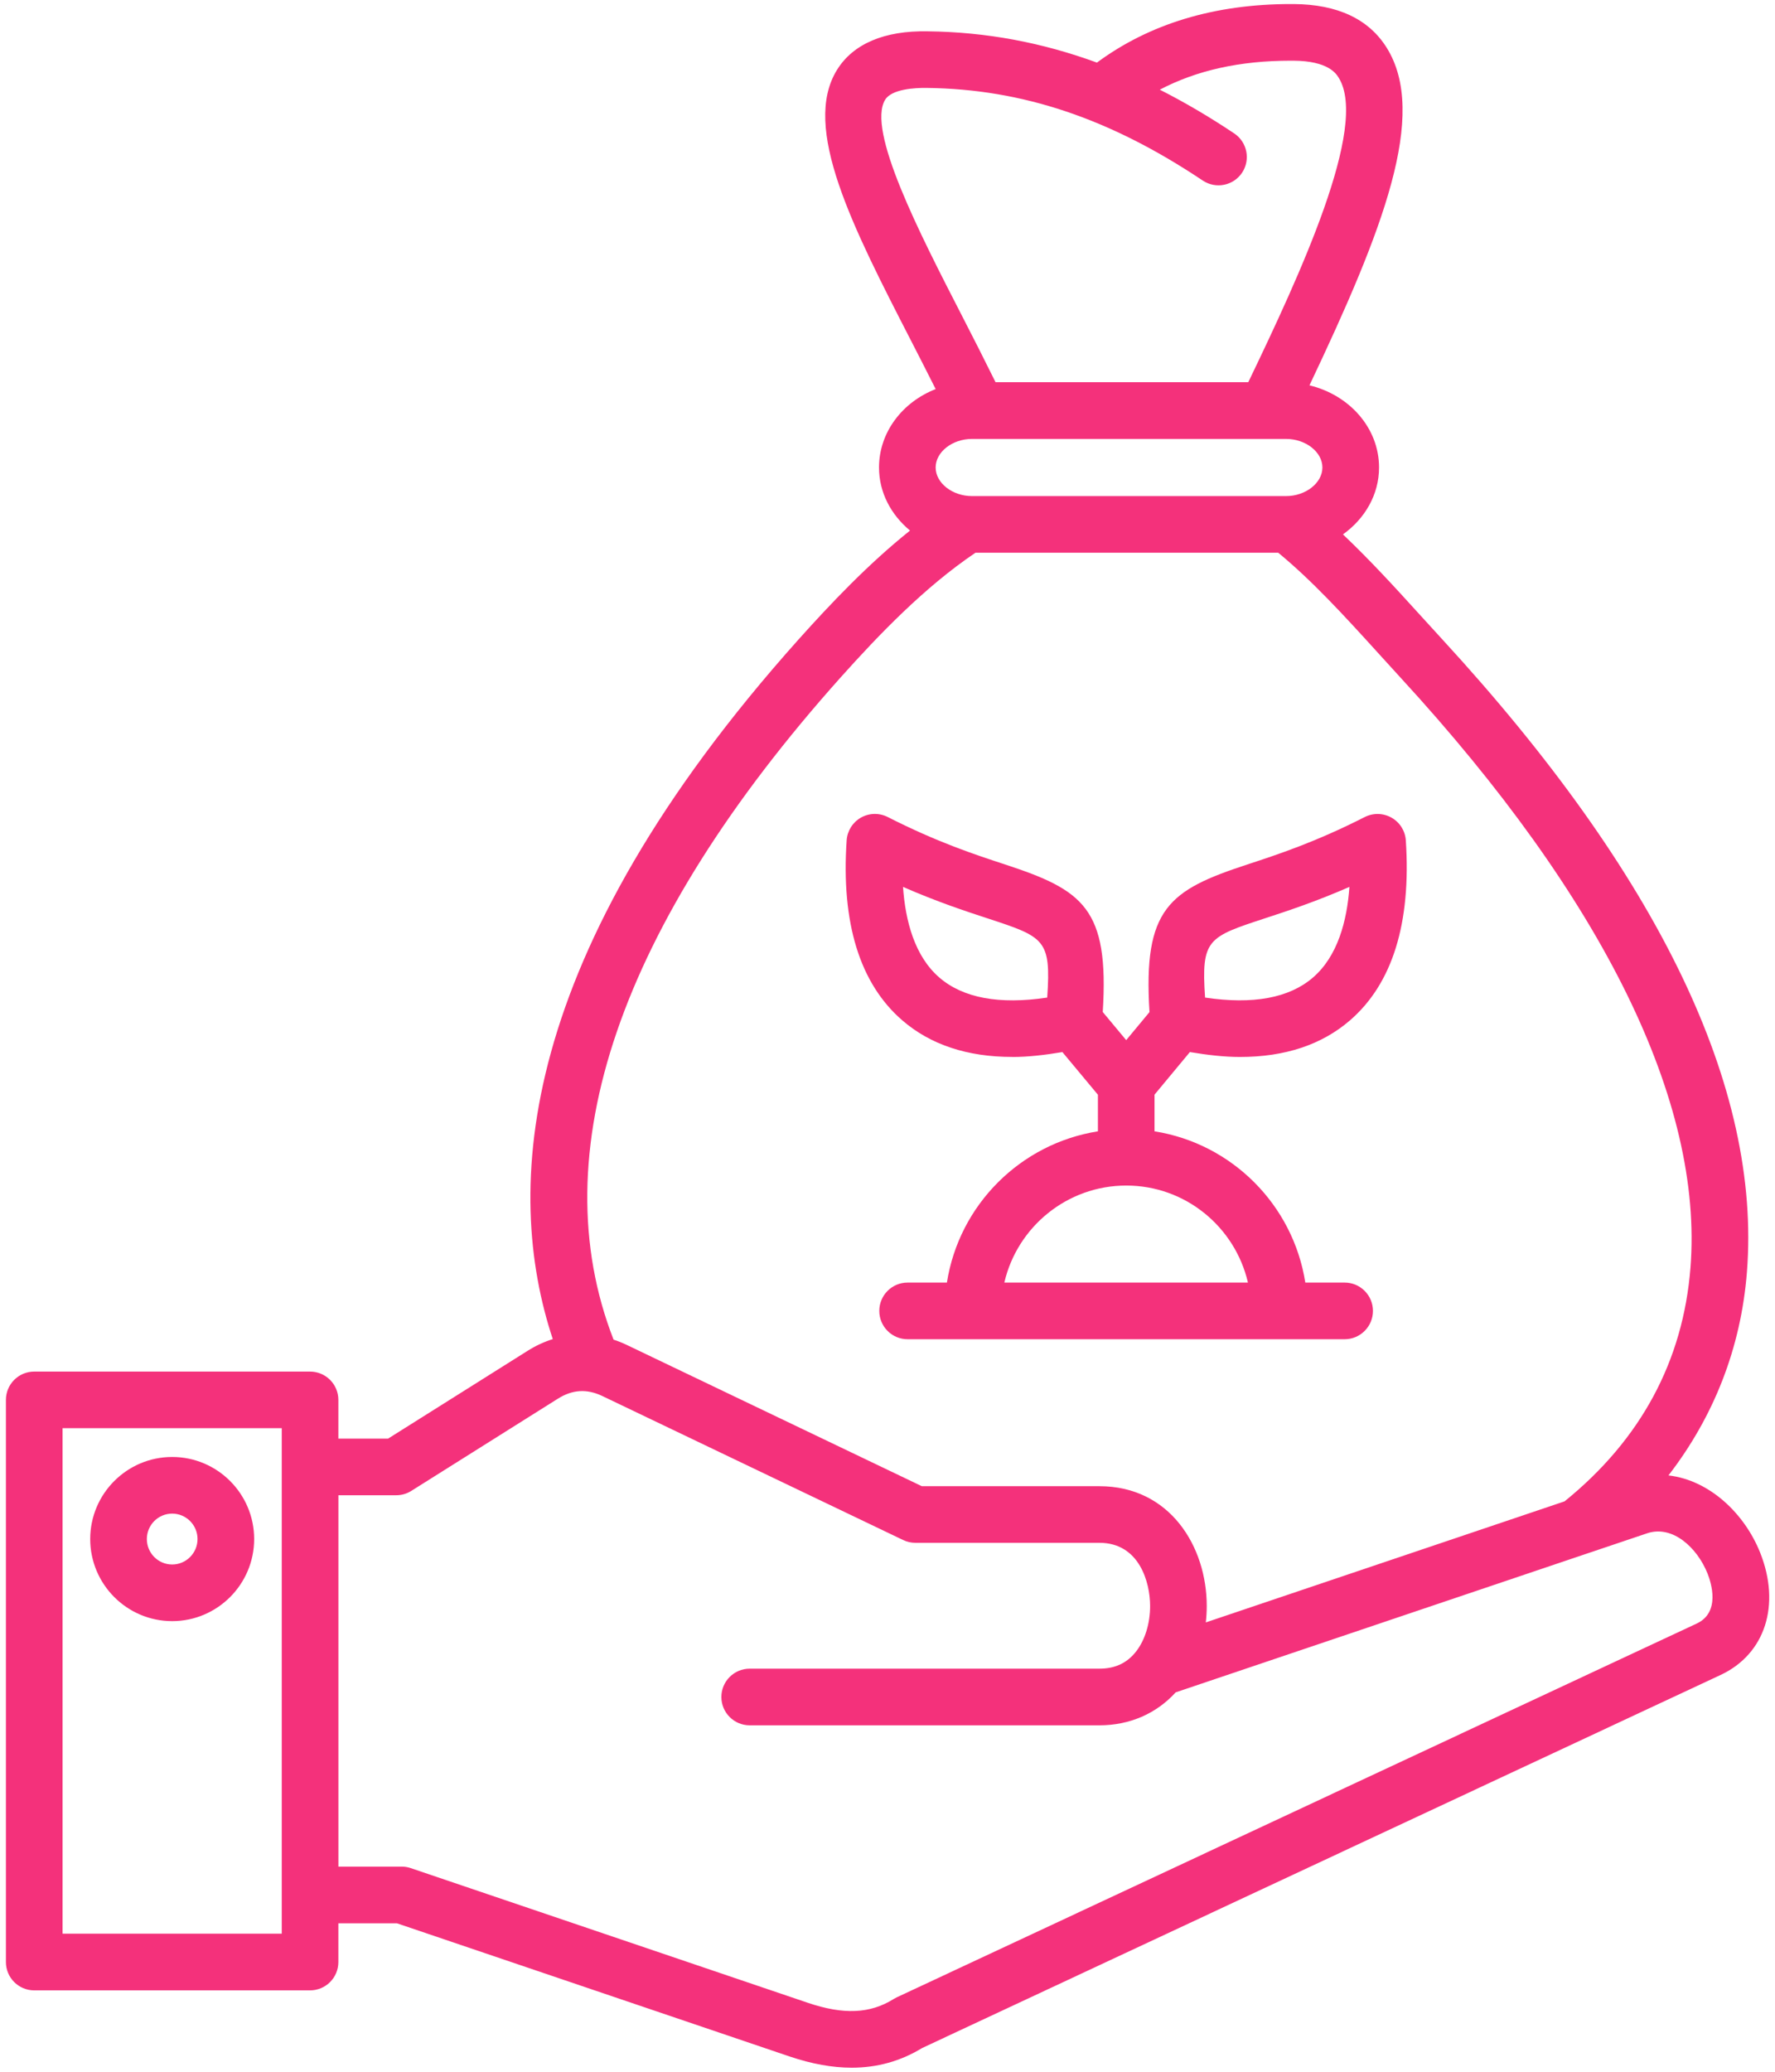 <svg width="96" height="112" viewBox="0 0 96 112" fill="none" xmlns="http://www.w3.org/2000/svg">
<path d="M95.192 83.924C94.361 81.851 92.489 80.022 90.238 79.761C92.694 76.58 94.158 72.866 94.481 68.775C95.267 58.814 89.723 47.303 78.001 34.559C77.583 34.106 77.168 33.65 76.754 33.193C75.425 31.728 74.059 30.24 72.633 28.89C73.813 28.046 74.585 26.746 74.585 25.272C74.585 23.136 72.981 21.351 70.822 20.832C74.807 12.439 77.246 6.186 75.001 2.584C74.034 1.031 72.341 0.235 69.972 0.219C69.918 0.219 69.866 0.219 69.813 0.219C65.675 0.219 62.159 1.291 59.327 3.384C56.343 2.293 53.335 1.731 50.173 1.693C47.836 1.648 46.142 2.366 45.268 3.779C43.343 6.891 46.103 12.255 49.298 18.466C49.734 19.315 50.173 20.174 50.605 21.034C48.806 21.736 47.541 23.372 47.541 25.272C47.541 26.629 48.196 27.837 49.218 28.682C46.945 30.501 44.925 32.633 43.184 34.575C27.89 51.671 27.228 64.331 29.897 72.392C29.434 72.538 28.979 72.746 28.541 73.022L20.986 77.774H18.3V75.679C18.3 74.834 17.615 74.148 16.768 74.148H1.851C1.005 74.148 0.32 74.834 0.32 75.679V106.069C0.32 106.914 1.005 107.6 1.851 107.6H16.768C17.615 107.6 18.3 106.914 18.3 106.069V103.974H21.468L42.703 111.173C43.9 111.577 45.016 111.78 46.064 111.78C47.449 111.78 48.713 111.425 49.879 110.714L93.063 90.546C95.472 89.419 96.327 86.758 95.192 83.924ZM47.876 5.388C48.229 4.816 49.478 4.741 50.139 4.754C55.294 4.815 60.033 6.405 65.051 9.761C65.755 10.23 66.704 10.042 67.176 9.339C67.645 8.636 67.456 7.685 66.754 7.214C65.399 6.309 64.061 5.524 62.727 4.848C64.723 3.802 67.059 3.281 69.808 3.281C69.856 3.281 69.905 3.281 69.953 3.281C71.837 3.294 72.264 3.978 72.403 4.203C74.038 6.826 70.29 14.889 67.512 20.663H53.844C53.25 19.46 52.636 18.251 52.024 17.063C49.725 12.592 46.862 7.028 47.876 5.387V5.388ZM52.575 23.728H52.89C52.89 23.728 52.893 23.728 52.894 23.728C52.895 23.728 52.897 23.728 52.898 23.728H68.465C68.465 23.728 68.469 23.728 68.47 23.728C68.471 23.728 68.472 23.728 68.474 23.728H69.552C70.619 23.728 71.521 24.435 71.521 25.272C71.521 26.109 70.619 26.819 69.552 26.819H52.573C51.506 26.819 50.604 26.11 50.604 25.272C50.604 24.434 51.506 23.728 52.573 23.728H52.575ZM45.468 36.618C47.533 34.313 50.005 31.737 52.758 29.881H69.133C70.96 31.385 72.68 33.259 74.489 35.252C74.906 35.712 75.326 36.174 75.746 36.632C86.712 48.553 92.134 59.584 91.428 68.534C91.028 73.591 88.731 77.837 84.618 81.164L65.216 87.708C65.248 87.415 65.266 87.12 65.266 86.82C65.266 83.603 63.272 80.344 59.462 80.344H49.857L33.888 72.702C33.656 72.591 33.421 72.499 33.185 72.422C29.263 62.372 33.484 50.015 45.468 36.618ZM15.239 104.536H3.384V77.208H15.239V104.536ZM91.767 87.769L48.503 107.975C48.447 108.001 48.391 108.032 48.337 108.065C47.062 108.864 45.627 108.927 43.686 108.27L22.213 100.99C22.054 100.937 21.889 100.909 21.721 100.909H18.302V80.834H21.429C21.718 80.834 22 80.752 22.244 80.599L30.175 75.612C30.958 75.119 31.74 75.072 32.568 75.465L48.848 83.255C49.054 83.354 49.279 83.405 49.509 83.405H59.462C61.625 83.405 62.203 85.55 62.203 86.819C62.203 87.76 61.93 88.652 61.454 89.268C60.966 89.901 60.314 90.209 59.462 90.209H40.547C39.7 90.209 39.015 90.895 39.015 91.74C39.015 92.585 39.7 93.271 40.547 93.271H59.462C61.092 93.271 62.54 92.642 63.587 91.489L85.883 83.968C85.883 83.968 85.884 83.968 85.885 83.968L89.085 82.89C90.461 82.43 91.79 83.665 92.35 85.062C92.543 85.543 93.069 87.161 91.767 87.769ZM9.312 78.764C6.868 78.764 4.879 80.754 4.879 83.201C4.879 85.647 6.868 87.639 9.312 87.639C11.756 87.639 13.746 85.648 13.746 83.201C13.746 80.753 11.756 78.764 9.312 78.764ZM9.312 84.577C8.556 84.577 7.942 83.96 7.942 83.201C7.942 82.442 8.556 81.826 9.312 81.826C10.067 81.826 10.683 82.443 10.683 83.201C10.683 83.959 10.069 84.577 9.312 84.577ZM54.751 57.141C55.595 57.141 56.51 57.035 57.459 56.876L59.38 59.181V61.16C55.187 61.822 51.873 65.138 51.213 69.336H49.087C48.24 69.336 47.556 70.022 47.556 70.868C47.556 71.713 48.24 72.399 49.087 72.399H72.724C73.57 72.399 74.255 71.713 74.255 70.868C74.255 70.022 73.57 69.336 72.724 69.336H70.597C69.938 65.139 66.63 61.822 62.442 61.16V59.177L64.354 56.875C65.303 57.034 66.217 57.14 67.061 57.14C69.493 57.14 71.487 56.48 73.01 55.164C75.31 53.179 76.327 49.905 76.033 45.434C76 44.92 75.711 44.458 75.263 44.205C74.817 43.95 74.269 43.937 73.813 44.169C71.131 45.531 69.096 46.197 67.461 46.734C63.238 48.119 61.815 49.099 62.17 54.713L60.91 56.23L59.642 54.709C59.996 49.097 58.574 48.118 54.355 46.732C52.722 46.196 50.69 45.53 48.012 44.168C47.552 43.935 47.006 43.948 46.562 44.201C46.115 44.455 45.825 44.917 45.791 45.43C45.489 49.899 46.502 53.173 48.799 55.16C50.322 56.476 52.315 57.138 54.751 57.138V57.141ZM67.494 69.336H54.319C55.015 66.335 57.706 64.091 60.913 64.091C64.12 64.091 66.799 66.335 67.494 69.336ZM68.417 49.644C69.614 49.252 71.131 48.755 72.983 47.947C72.852 49.798 72.344 51.696 71.011 52.846C69.728 53.953 67.769 54.315 65.176 53.929C64.96 50.777 65.323 50.658 68.417 49.644ZM53.402 49.644C56.491 50.658 56.854 50.777 56.638 53.929C54.051 54.317 52.086 53.955 50.803 52.845C49.471 51.693 48.968 49.797 48.839 47.946C50.69 48.754 52.206 49.253 53.402 49.644Z" fill="#F4317B"/>
</svg>

